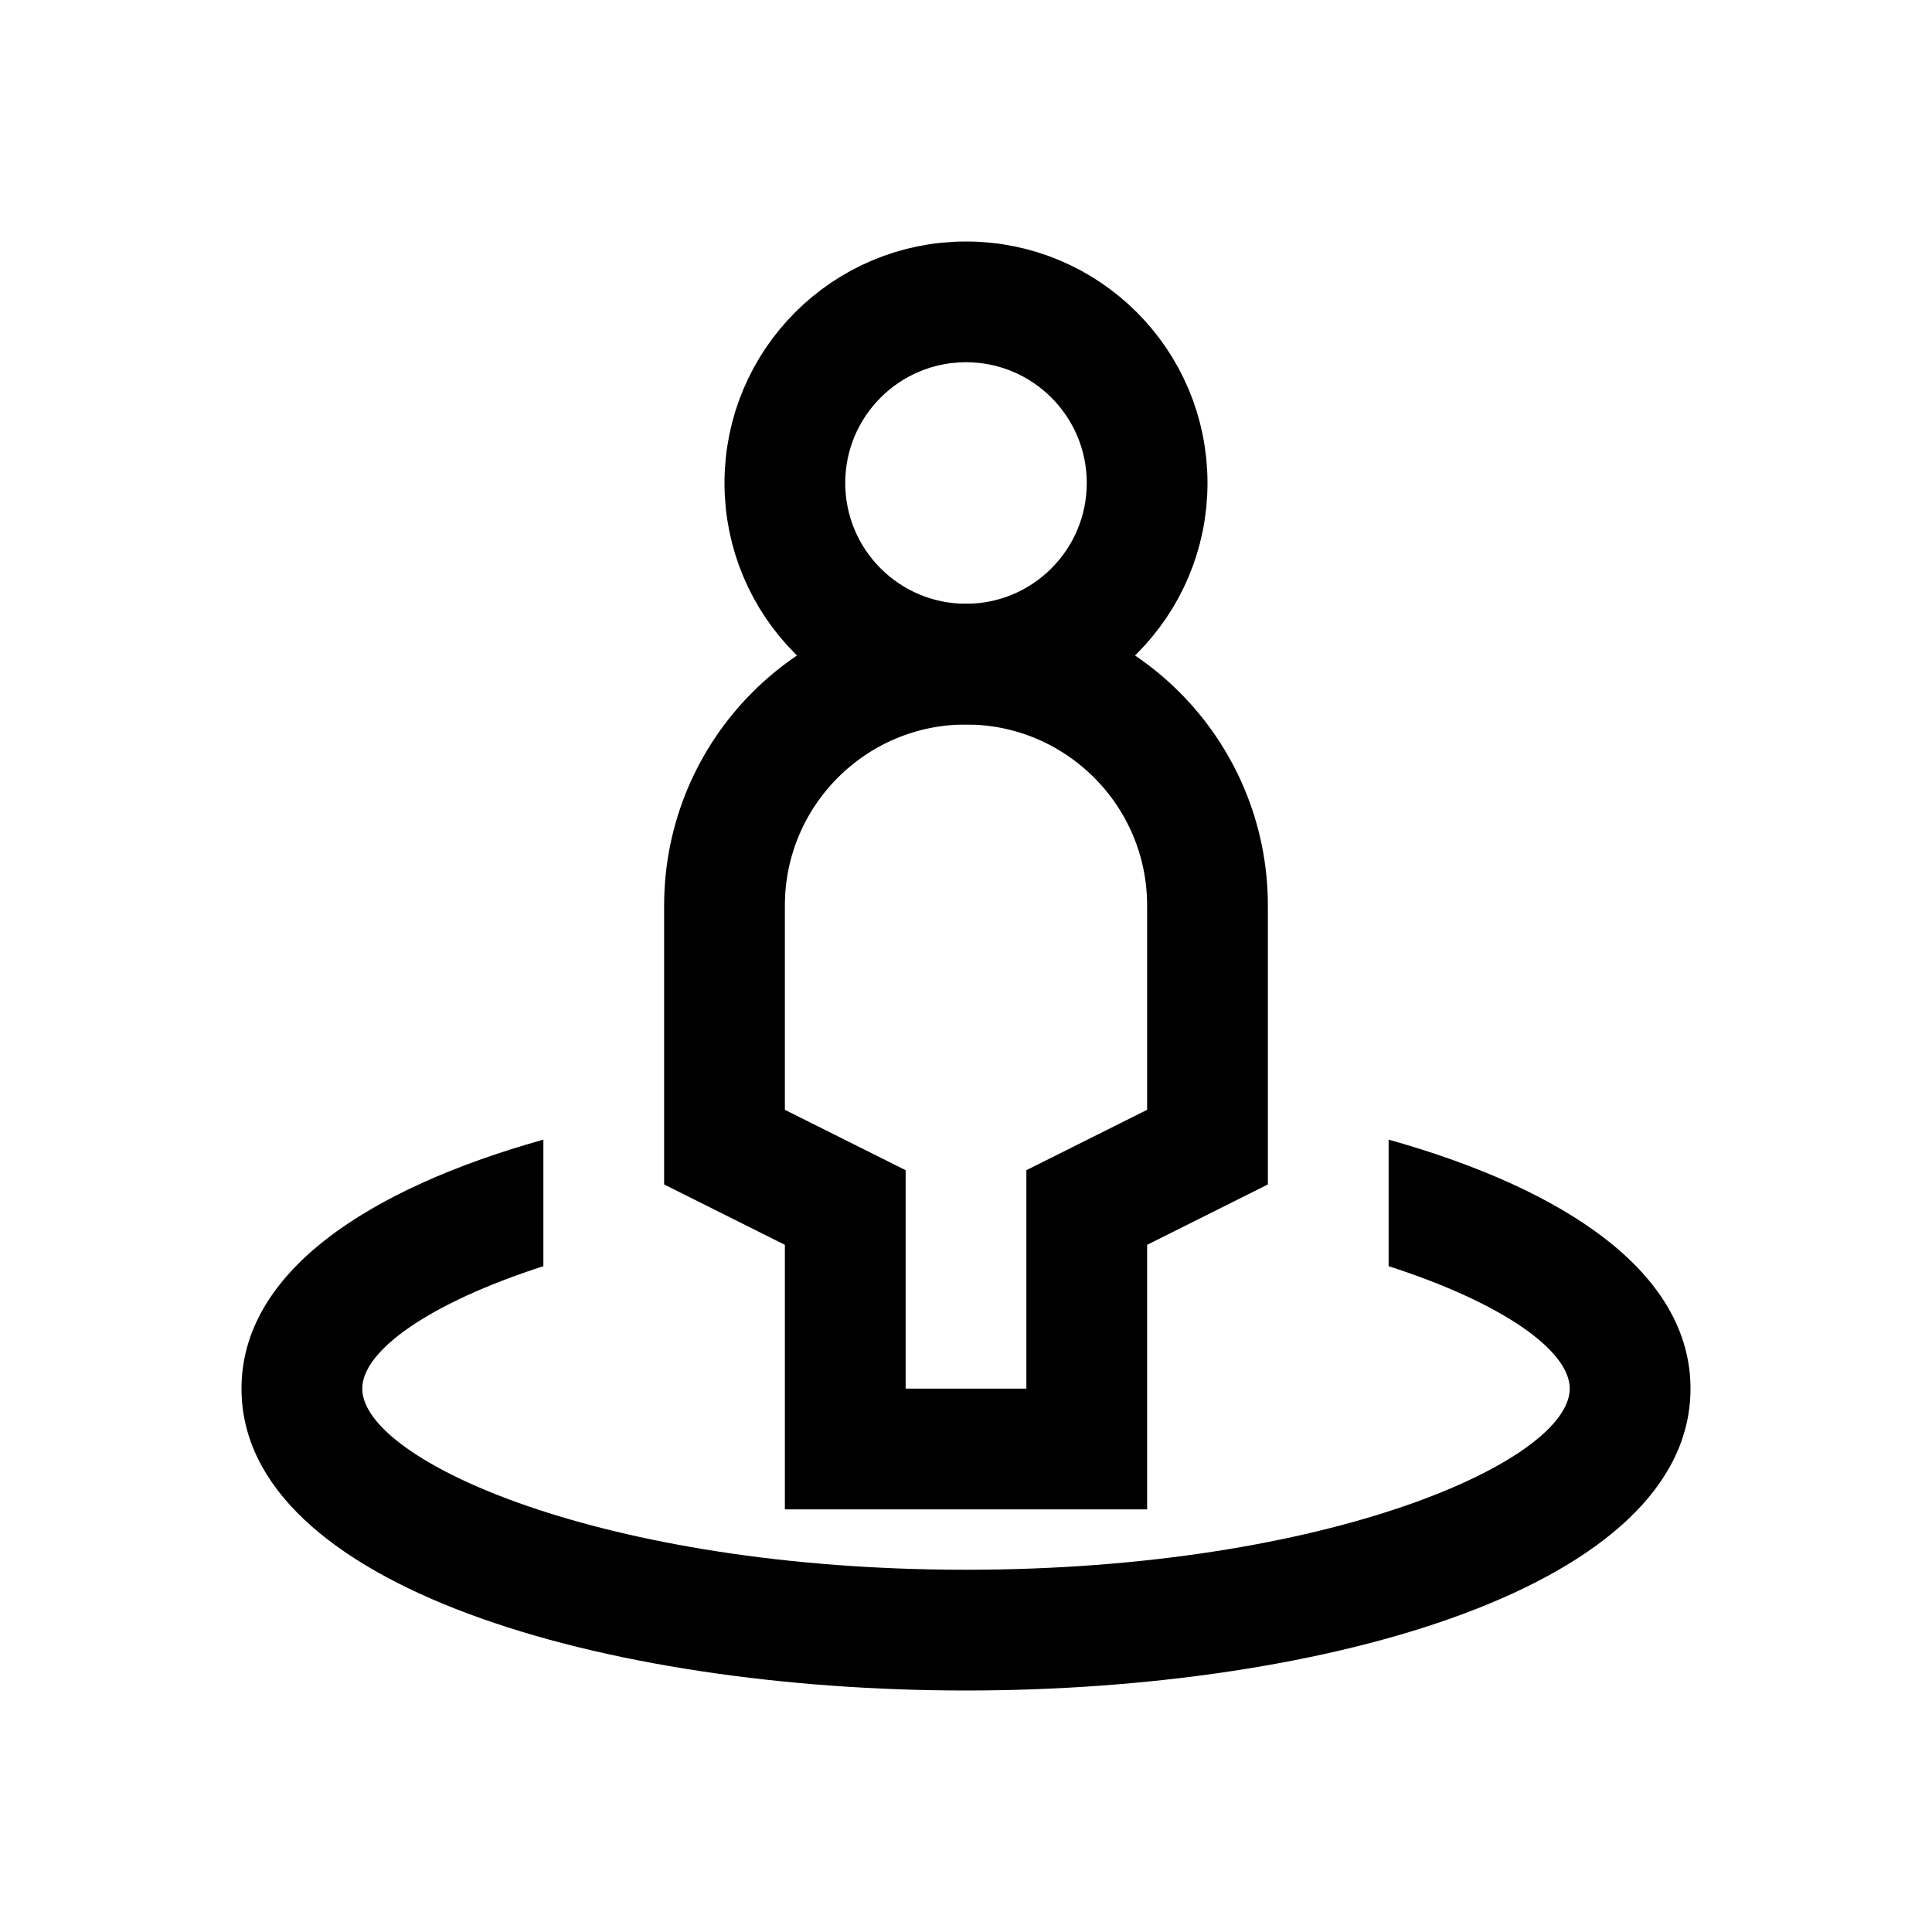 <?xml version="1.0" encoding="iso-8859-1"?>
<!-- Generator: Adobe Illustrator 19.0.1, SVG Export Plug-In . SVG Version: 6.00 Build 0)  -->
<svg version="1.1" id="Layer_1" xmlns="http://www.w3.org/2000/svg" xmlns:xlink="http://www.w3.org/1999/xlink" x="0px" y="0px"
	 viewBox="0 0 32 32" style="enable-background:new 0 0 32 32;" xml:space="preserve">
<circle style="fill:none;stroke:#000000;stroke-width:2;stroke-miterlimit:10;" cx="16" cy="8" r="3"/>
<path style="fill:none;stroke:#000000;stroke-width:2;stroke-miterlimit:10;" d="M16,11L16,11c-2.209,0-4,1.791-4,4v4l2,1v4h4v-4
	l2-1v-4C20,12.791,18.209,11,16,11z"/>
<path d="M23,18.876v2.096c1.901,0.613,3,1.403,3,2.028c0,1.194-3.988,3-10,3S6,24.194,6,23c0-0.625,1.099-1.415,3-2.028v-2.096
	c-2.918,0.818-5,2.2-5,4.124c0,3.283,6.037,5,12,5s12-1.717,12-5C28,21.076,25.918,19.694,23,18.876z"/>
</svg>
